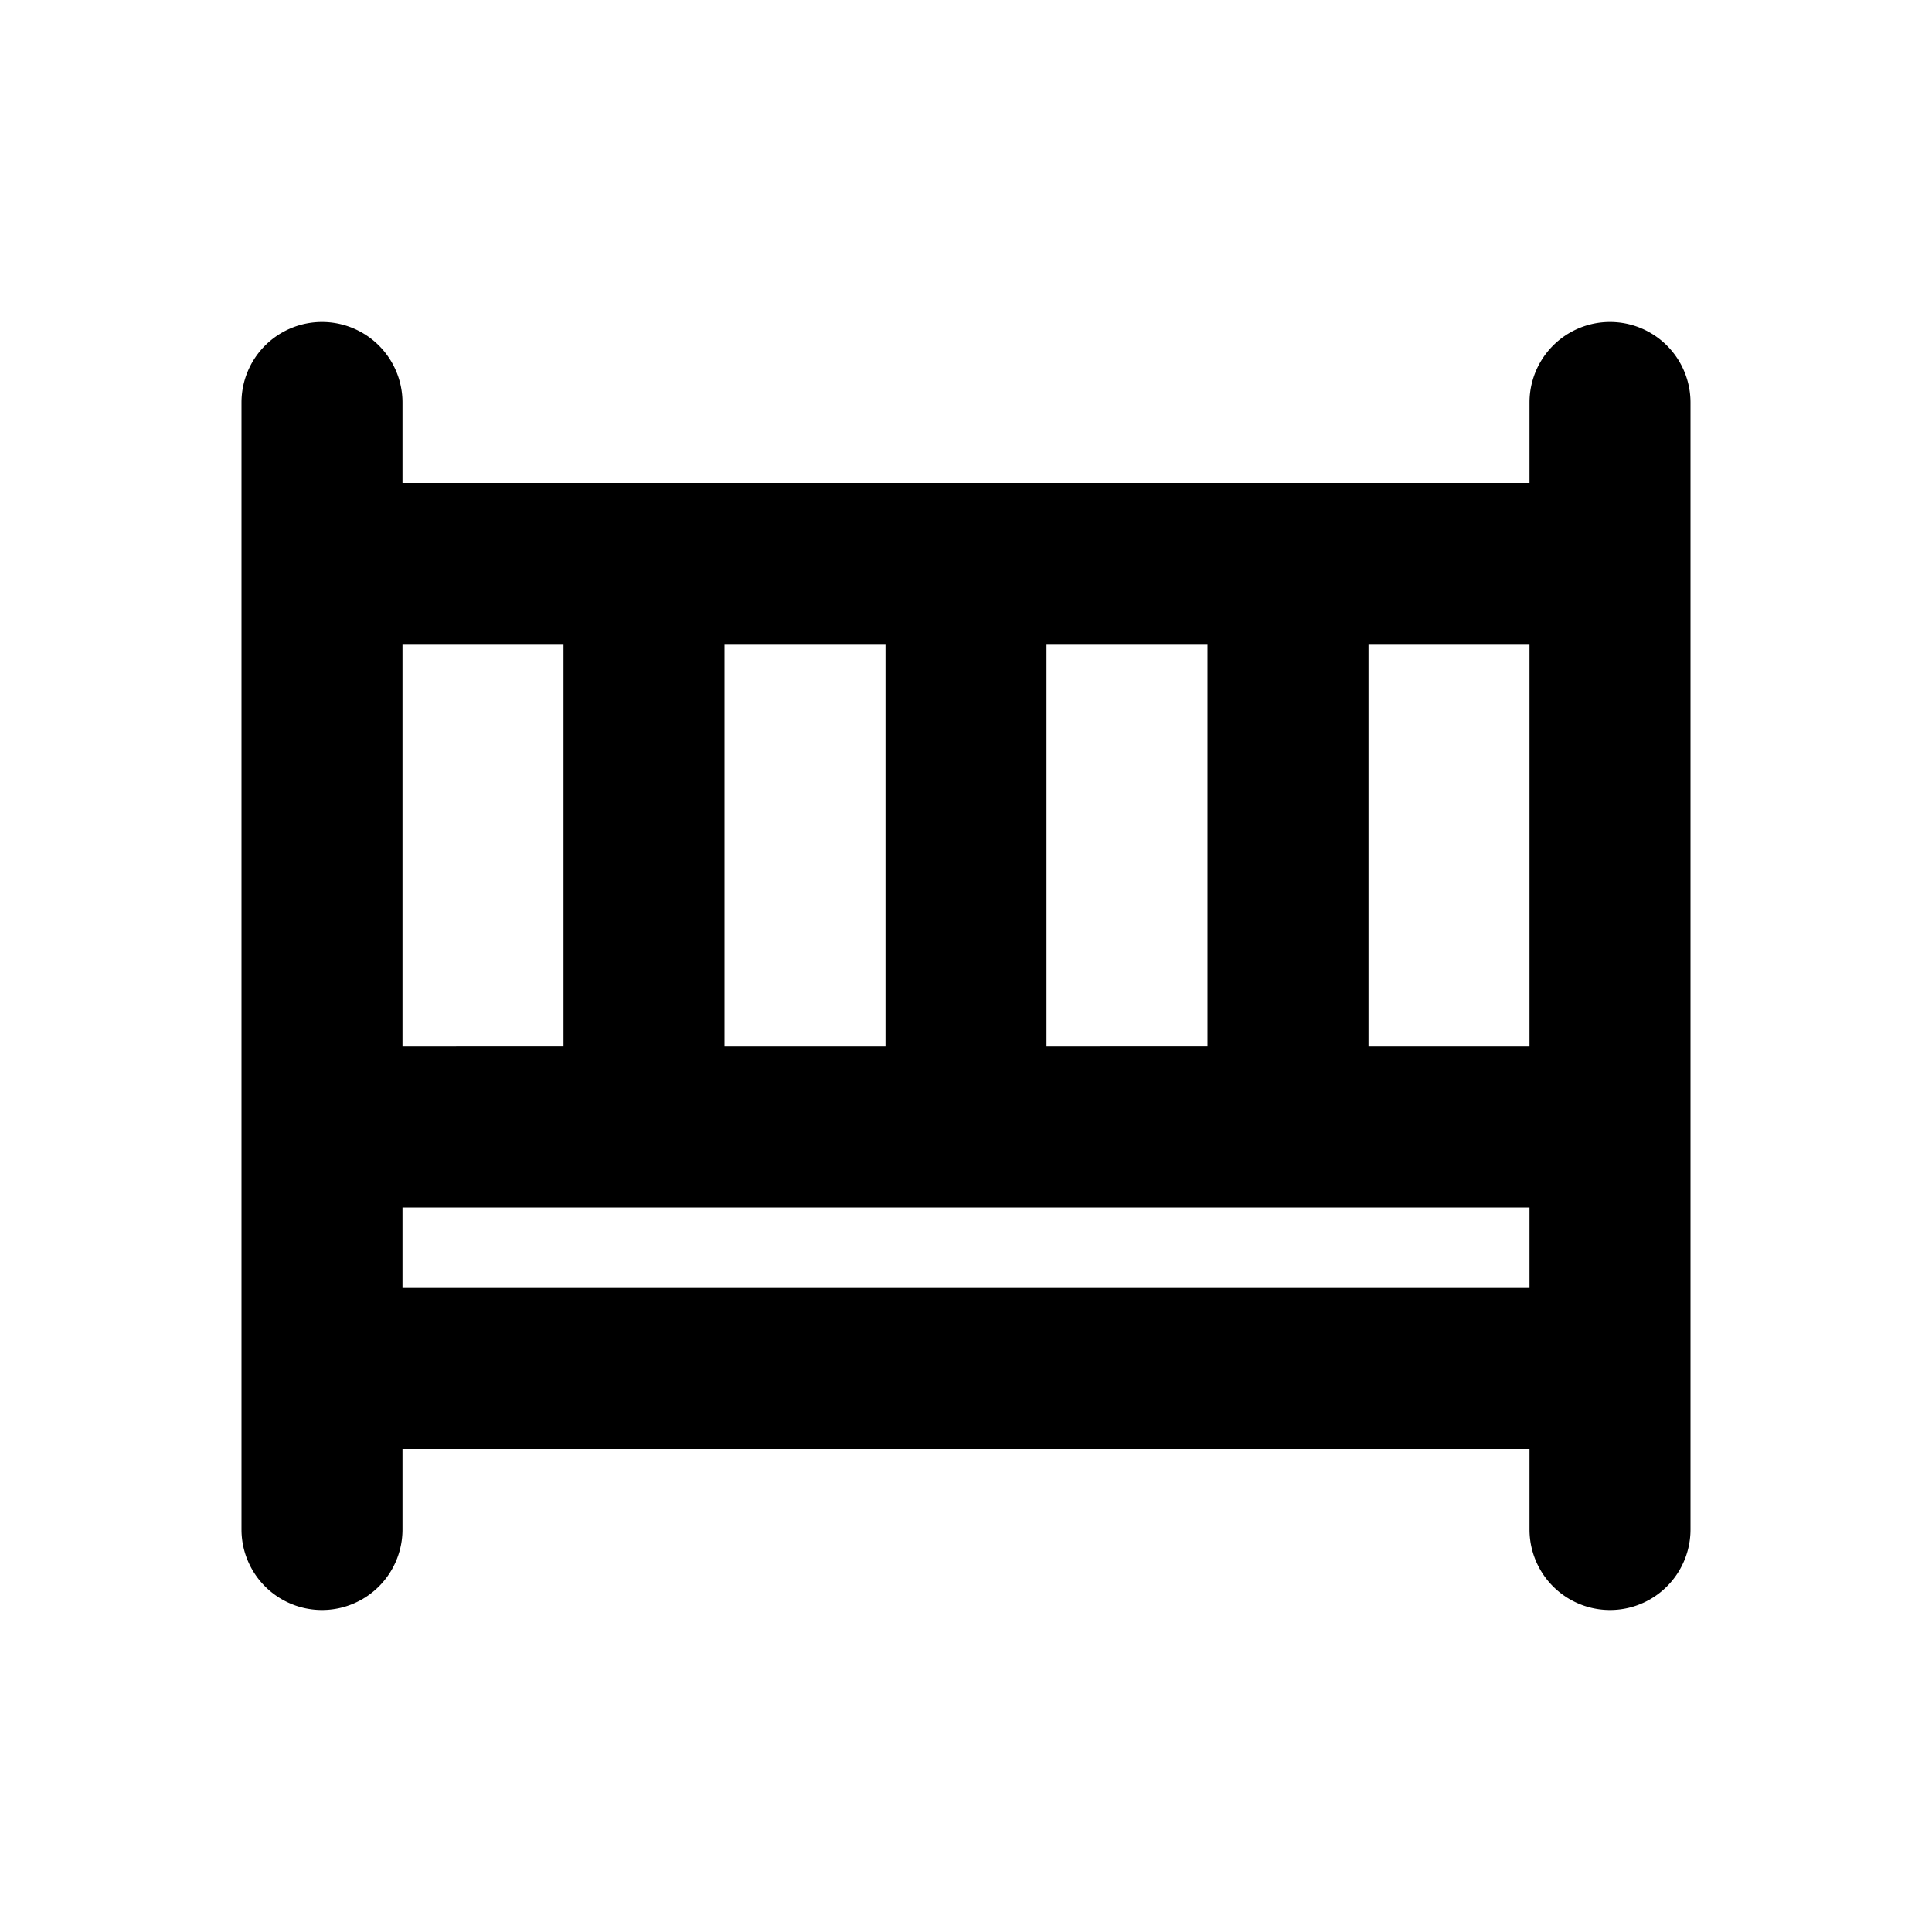 <svg id="Layer_1" data-name="Layer 1" xmlns="http://www.w3.org/2000/svg" viewBox="0 0 24 24"><title>Child Care</title><path d="M4,4A1,1,0,0,0,3,5V19a1,1,0,0,0,2,0V18H19v1a1,1,0,0,0,2,0V5a1,1,0,0,0-2,0V6H5V5A1,1,0,0,0,4,4ZM5,16V15H19v1Zm8-3V8h2v5Zm-2,0H9V8h2Zm8,0H17V8h2ZM7,8v5H5V8Z"/></svg>